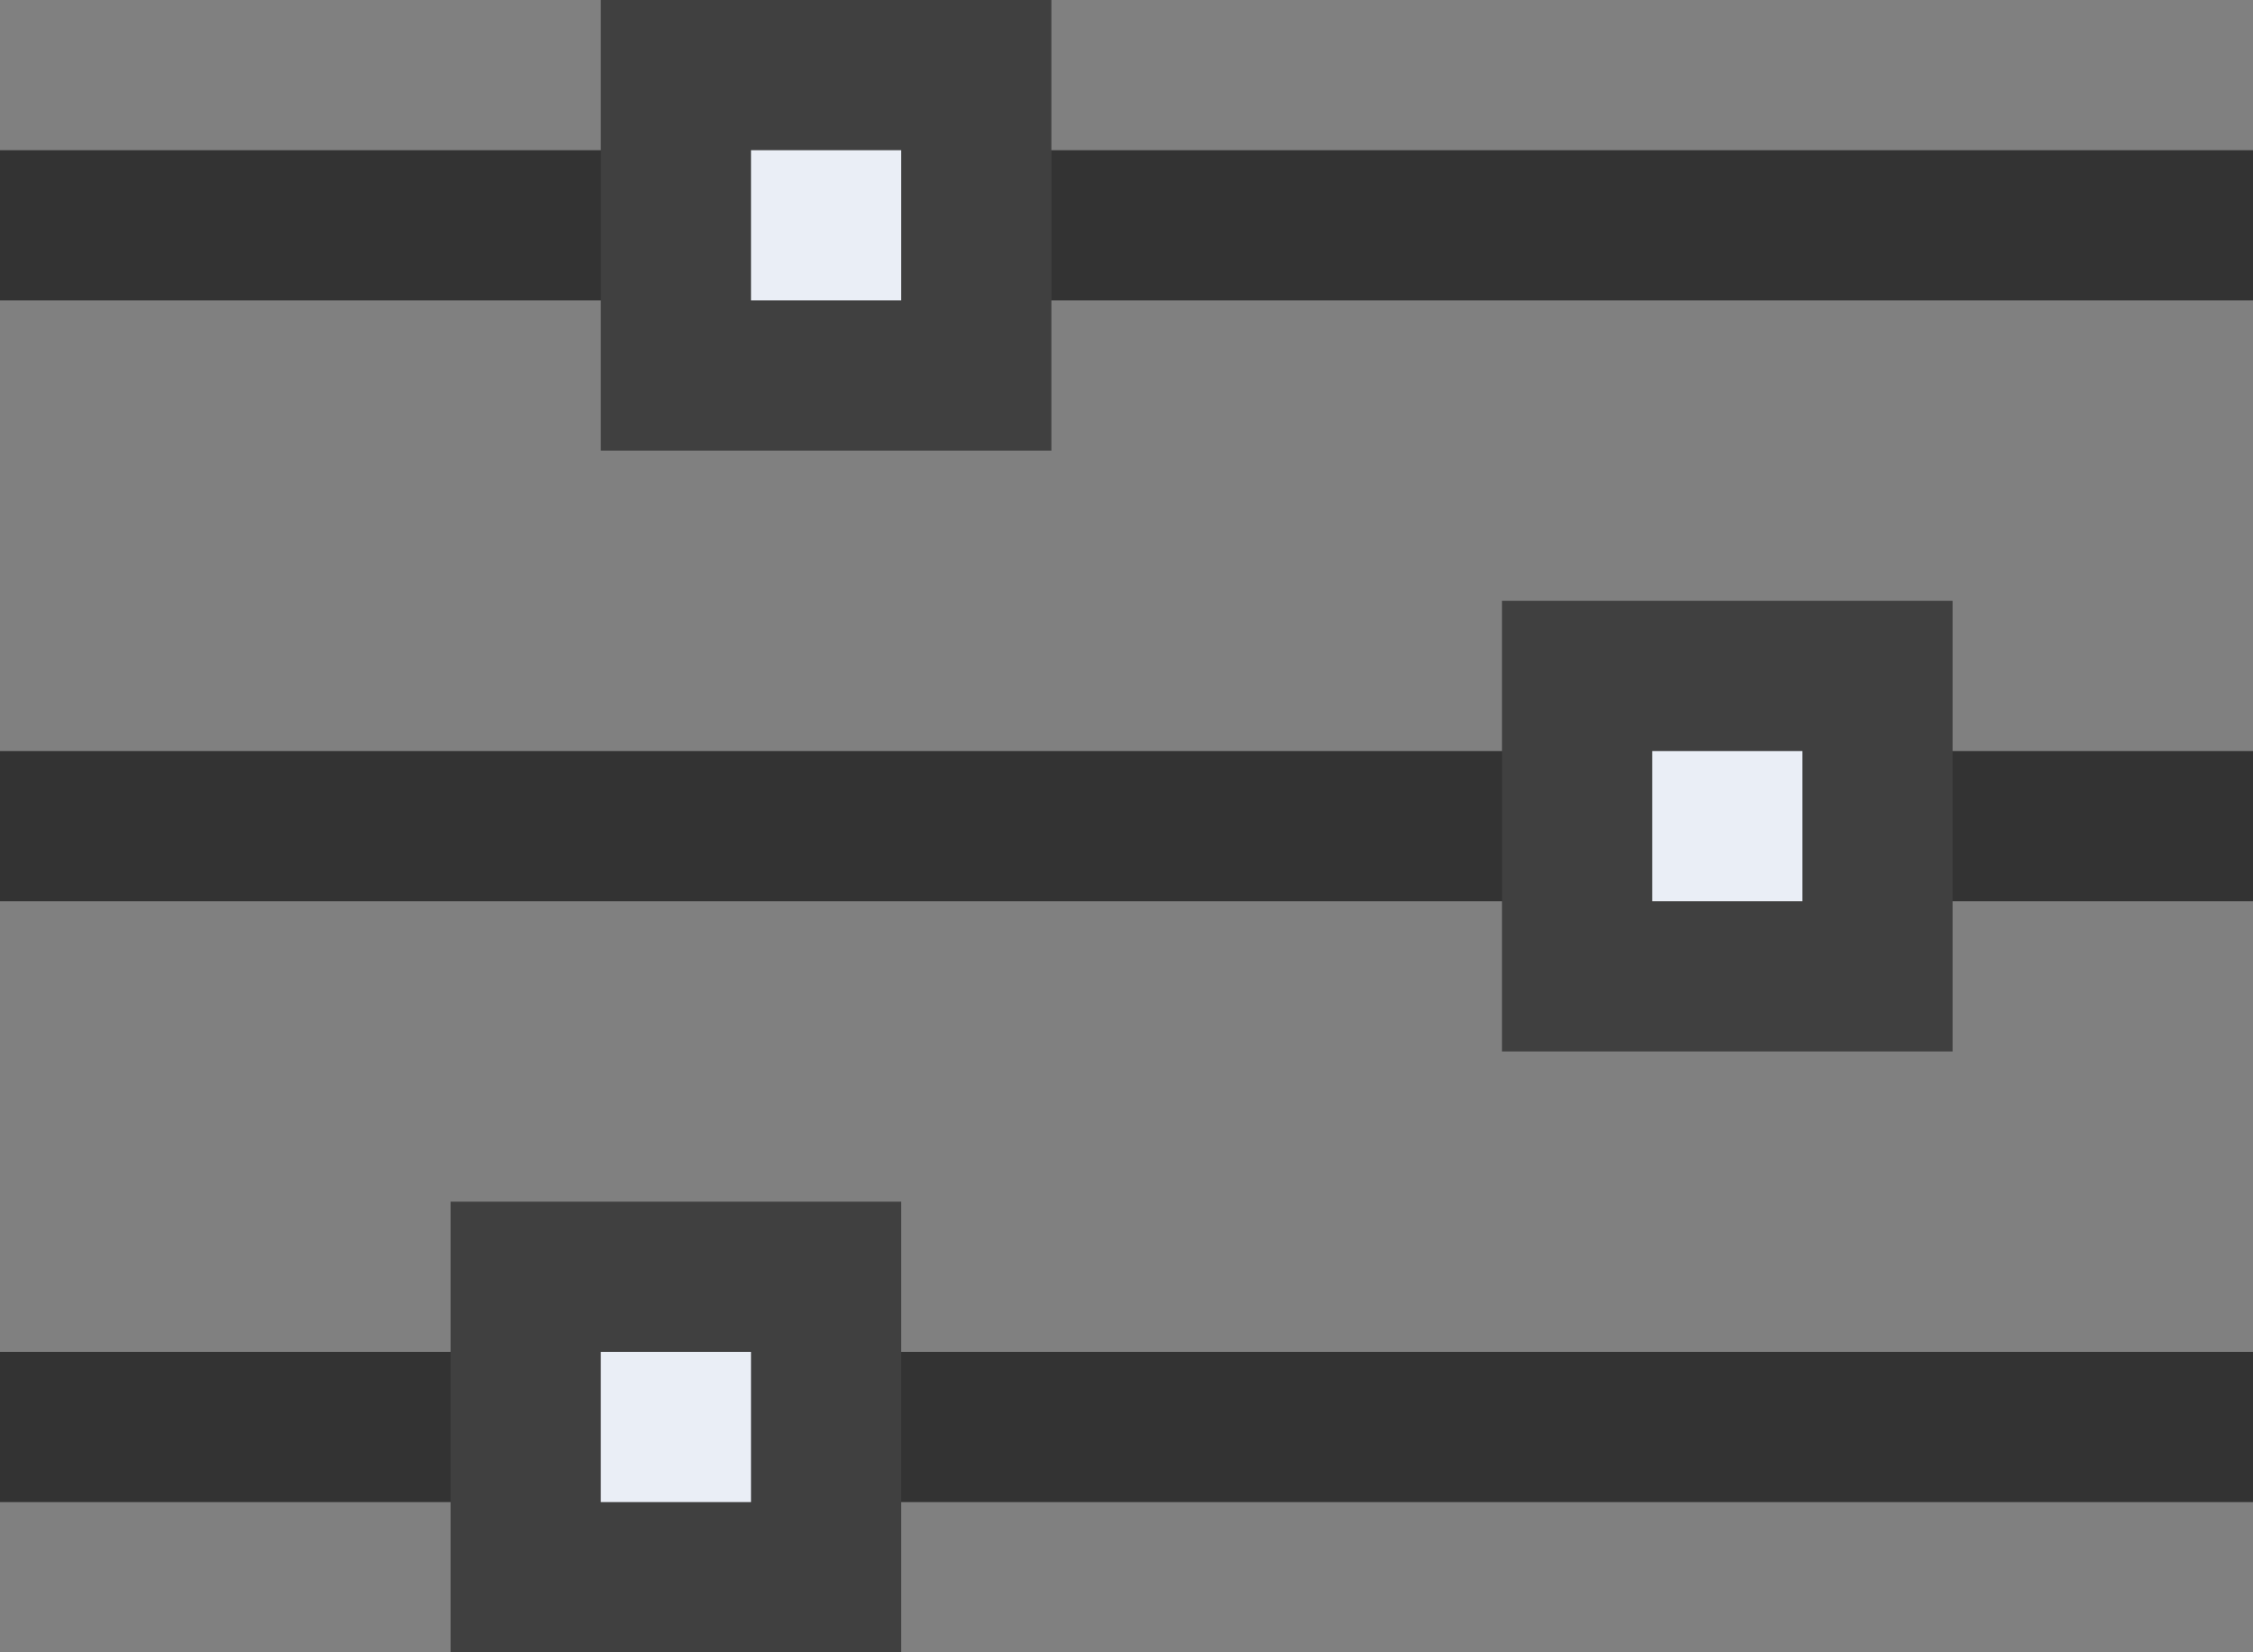 <svg width="30" height="22" viewBox="0 0 30 22" fill="none" xmlns="http://www.w3.org/2000/svg">
<rect x="0" y="0" width="30" height="22" fill="#808080" stroke="none"/>
<rect width="30" height="2" transform="translate(0 18)" fill="#333333"/>
<rect width="30" height="2" transform="translate(0 10)" fill="#333333"/>
<rect width="30" height="2" transform="translate(0 2)" fill="#333333"/>
<rect x="1" y="1" width="4" height="4" transform="translate(8)" fill="#EAEEF6" stroke="#404040" stroke-width="2"/>
<rect x="1" y="1" width="4" height="4" transform="translate(20 8)" fill="#EAEEF6" stroke="#404040" stroke-width="2"/>
<rect x="1" y="1" width="4" height="4" transform="translate(6 16)" fill="#EAEEF6" stroke="#404040" stroke-width="2"/>
</svg>
